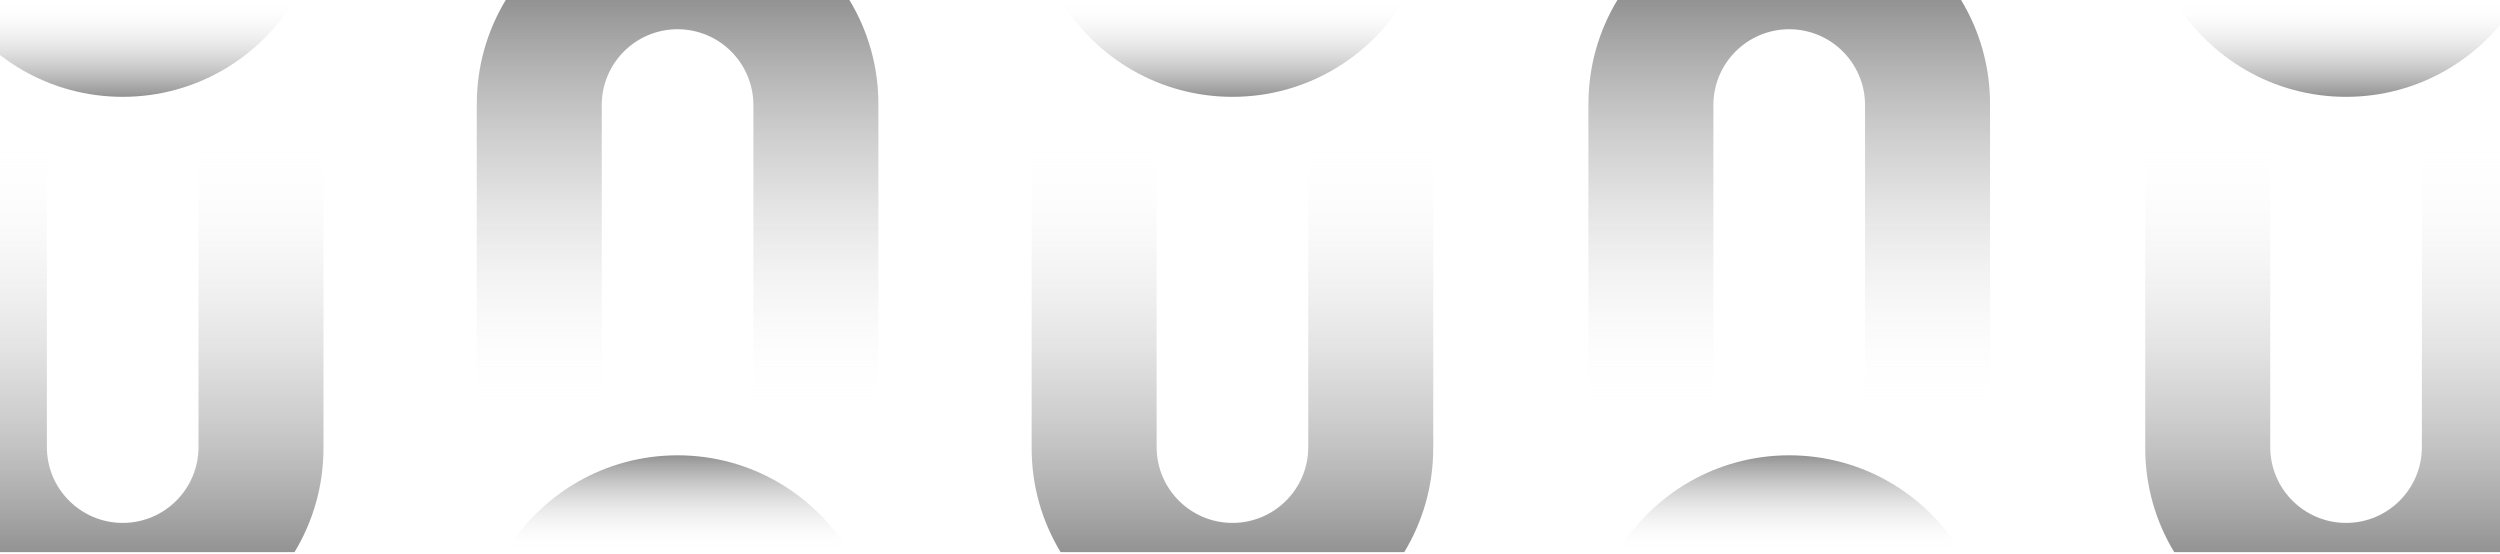 <svg width="1440" height="319" viewBox="0 0 1440 319" fill="none" xmlns="http://www.w3.org/2000/svg">
<path d="M914.919 59.884V238.688H986.92V60.528C986.92 36.401 1006.47 16.848 1030.58 16.848C1054.68 16.848 1074.26 36.401 1074.26 60.528V238.688H1146.26V59.884C1146.26 37.955 1140.16 17.469 1129.57 0.001H931.632C921.045 17.469 914.941 37.955 914.941 59.884H914.919Z" fill="url(#paint0_linear_6_2089)"/>
<path d="M1030.6 262.261C988.629 262.261 951.896 284.611 931.632 318.037H1129.57C1109.3 284.611 1072.55 262.261 1030.6 262.261Z" fill="url(#paint1_linear_6_2089)"/>
<path d="M274.611 59.884V238.688H346.612V60.528C346.612 36.401 366.166 16.848 390.27 16.848C414.374 16.848 433.95 36.401 433.95 60.528V238.688H505.951V59.884C505.951 37.955 499.847 17.469 489.26 0.001H291.324C280.737 17.469 274.633 37.955 274.633 59.884H274.611Z" fill="url(#paint2_linear_6_2089)"/>
<path d="M390.291 262.261C348.32 262.261 311.587 284.611 291.323 318.037H489.259C468.995 284.611 432.24 262.261 390.291 262.261Z" fill="url(#paint3_linear_6_2089)"/>
<path d="M1467 258.153L1467 79.349L1395 79.349L1395 257.509C1395 281.636 1375.45 301.19 1351.34 301.19C1327.24 301.19 1307.66 281.636 1307.66 257.509L1307.66 79.349L1235.66 79.349L1235.66 258.153C1235.66 280.082 1241.76 300.568 1252.35 318.036L1450.29 318.036C1460.87 300.568 1466.98 280.082 1466.98 258.153L1467 258.153Z" fill="url(#paint4_linear_6_2089)"/>
<path d="M1351.32 55.776C1393.29 55.776 1430.02 33.426 1450.29 -2.28882e-05L1252.35 -4.01923e-05C1272.61 33.426 1309.37 55.776 1351.32 55.776Z" fill="url(#paint5_linear_6_2089)"/>
<path d="M825.561 258.153L825.561 79.349L753.56 79.349L753.56 257.509C753.56 281.636 734.006 301.19 709.902 301.19C685.798 301.19 666.222 281.636 666.222 257.509L666.222 79.349L594.221 79.349L594.221 258.153C594.221 280.082 600.325 300.568 610.912 318.036L808.848 318.036C819.435 300.568 825.539 280.082 825.539 258.153L825.561 258.153Z" fill="url(#paint6_linear_6_2089)"/>
<path d="M709.879 55.776C751.851 55.776 788.583 33.426 808.848 -2.28882e-05L610.911 -4.01923e-05C631.176 33.426 667.931 55.776 709.879 55.776Z" fill="url(#paint7_linear_6_2089)"/>
<path d="M186.341 258.153L186.341 79.349L114.34 79.349L114.34 257.509C114.34 281.636 94.786 301.19 70.682 301.19C46.578 301.19 27.002 281.636 27.002 257.509L27.002 79.349L-44.999 79.349L-44.999 258.153C-44.999 280.082 -38.895 300.568 -28.308 318.036L169.628 318.036C180.215 300.568 186.319 280.082 186.319 258.153L186.341 258.153Z" fill="url(#paint8_linear_6_2089)"/>
<path d="M70.661 55.776C112.632 55.776 149.365 33.426 169.629 -2.28882e-05L-28.307 -4.01923e-05C-8.043 33.426 28.712 55.776 70.661 55.776Z" fill="url(#paint9_linear_6_2089)"/>
<defs>
<linearGradient id="paint0_linear_6_2089" x1="1030.59" y1="0.001" x2="1030.59" y2="238.688" gradientUnits="userSpaceOnUse">
<stop stop-color="#262626" stop-opacity="0.5"/>
<stop offset="1" stop-color="white" stop-opacity="0"/>
</linearGradient>
<linearGradient id="paint1_linear_6_2089" x1="1030.6" y1="262.261" x2="1030.6" y2="318.037" gradientUnits="userSpaceOnUse">
<stop stop-color="#262626" stop-opacity="0.5"/>
<stop offset="1" stop-color="white" stop-opacity="0"/>
</linearGradient>
<linearGradient id="paint2_linear_6_2089" x1="390.281" y1="0.001" x2="390.281" y2="238.688" gradientUnits="userSpaceOnUse">
<stop stop-color="#262626" stop-opacity="0.5"/>
<stop offset="1" stop-color="white" stop-opacity="0"/>
</linearGradient>
<linearGradient id="paint3_linear_6_2089" x1="390.291" y1="262.261" x2="390.291" y2="318.037" gradientUnits="userSpaceOnUse">
<stop stop-color="#262626" stop-opacity="0.5"/>
<stop offset="1" stop-color="white" stop-opacity="0"/>
</linearGradient>
<linearGradient id="paint4_linear_6_2089" x1="1351.33" y1="318.036" x2="1351.33" y2="79.349" gradientUnits="userSpaceOnUse">
<stop stop-color="#262626" stop-opacity="0.5"/>
<stop offset="1" stop-color="white" stop-opacity="0"/>
</linearGradient>
<linearGradient id="paint5_linear_6_2089" x1="1351.32" y1="55.776" x2="1351.32" y2="-3.5355e-05" gradientUnits="userSpaceOnUse">
<stop stop-color="#262626" stop-opacity="0.5"/>
<stop offset="1" stop-color="white" stop-opacity="0"/>
</linearGradient>
<linearGradient id="paint6_linear_6_2089" x1="709.891" y1="318.036" x2="709.891" y2="79.349" gradientUnits="userSpaceOnUse">
<stop stop-color="#262626" stop-opacity="0.5"/>
<stop offset="1" stop-color="white" stop-opacity="0"/>
</linearGradient>
<linearGradient id="paint7_linear_6_2089" x1="709.879" y1="55.776" x2="709.879" y2="-3.5355e-05" gradientUnits="userSpaceOnUse">
<stop stop-color="#262626" stop-opacity="0.5"/>
<stop offset="1" stop-color="white" stop-opacity="0"/>
</linearGradient>
<linearGradient id="paint8_linear_6_2089" x1="70.671" y1="318.036" x2="70.671" y2="79.349" gradientUnits="userSpaceOnUse">
<stop stop-color="#262626" stop-opacity="0.5"/>
<stop offset="1" stop-color="white" stop-opacity="0"/>
</linearGradient>
<linearGradient id="paint9_linear_6_2089" x1="70.661" y1="55.776" x2="70.661" y2="-3.5355e-05" gradientUnits="userSpaceOnUse">
<stop stop-color="#262626" stop-opacity="0.5"/>
<stop offset="1" stop-color="white" stop-opacity="0"/>
</linearGradient>
</defs>
</svg>
